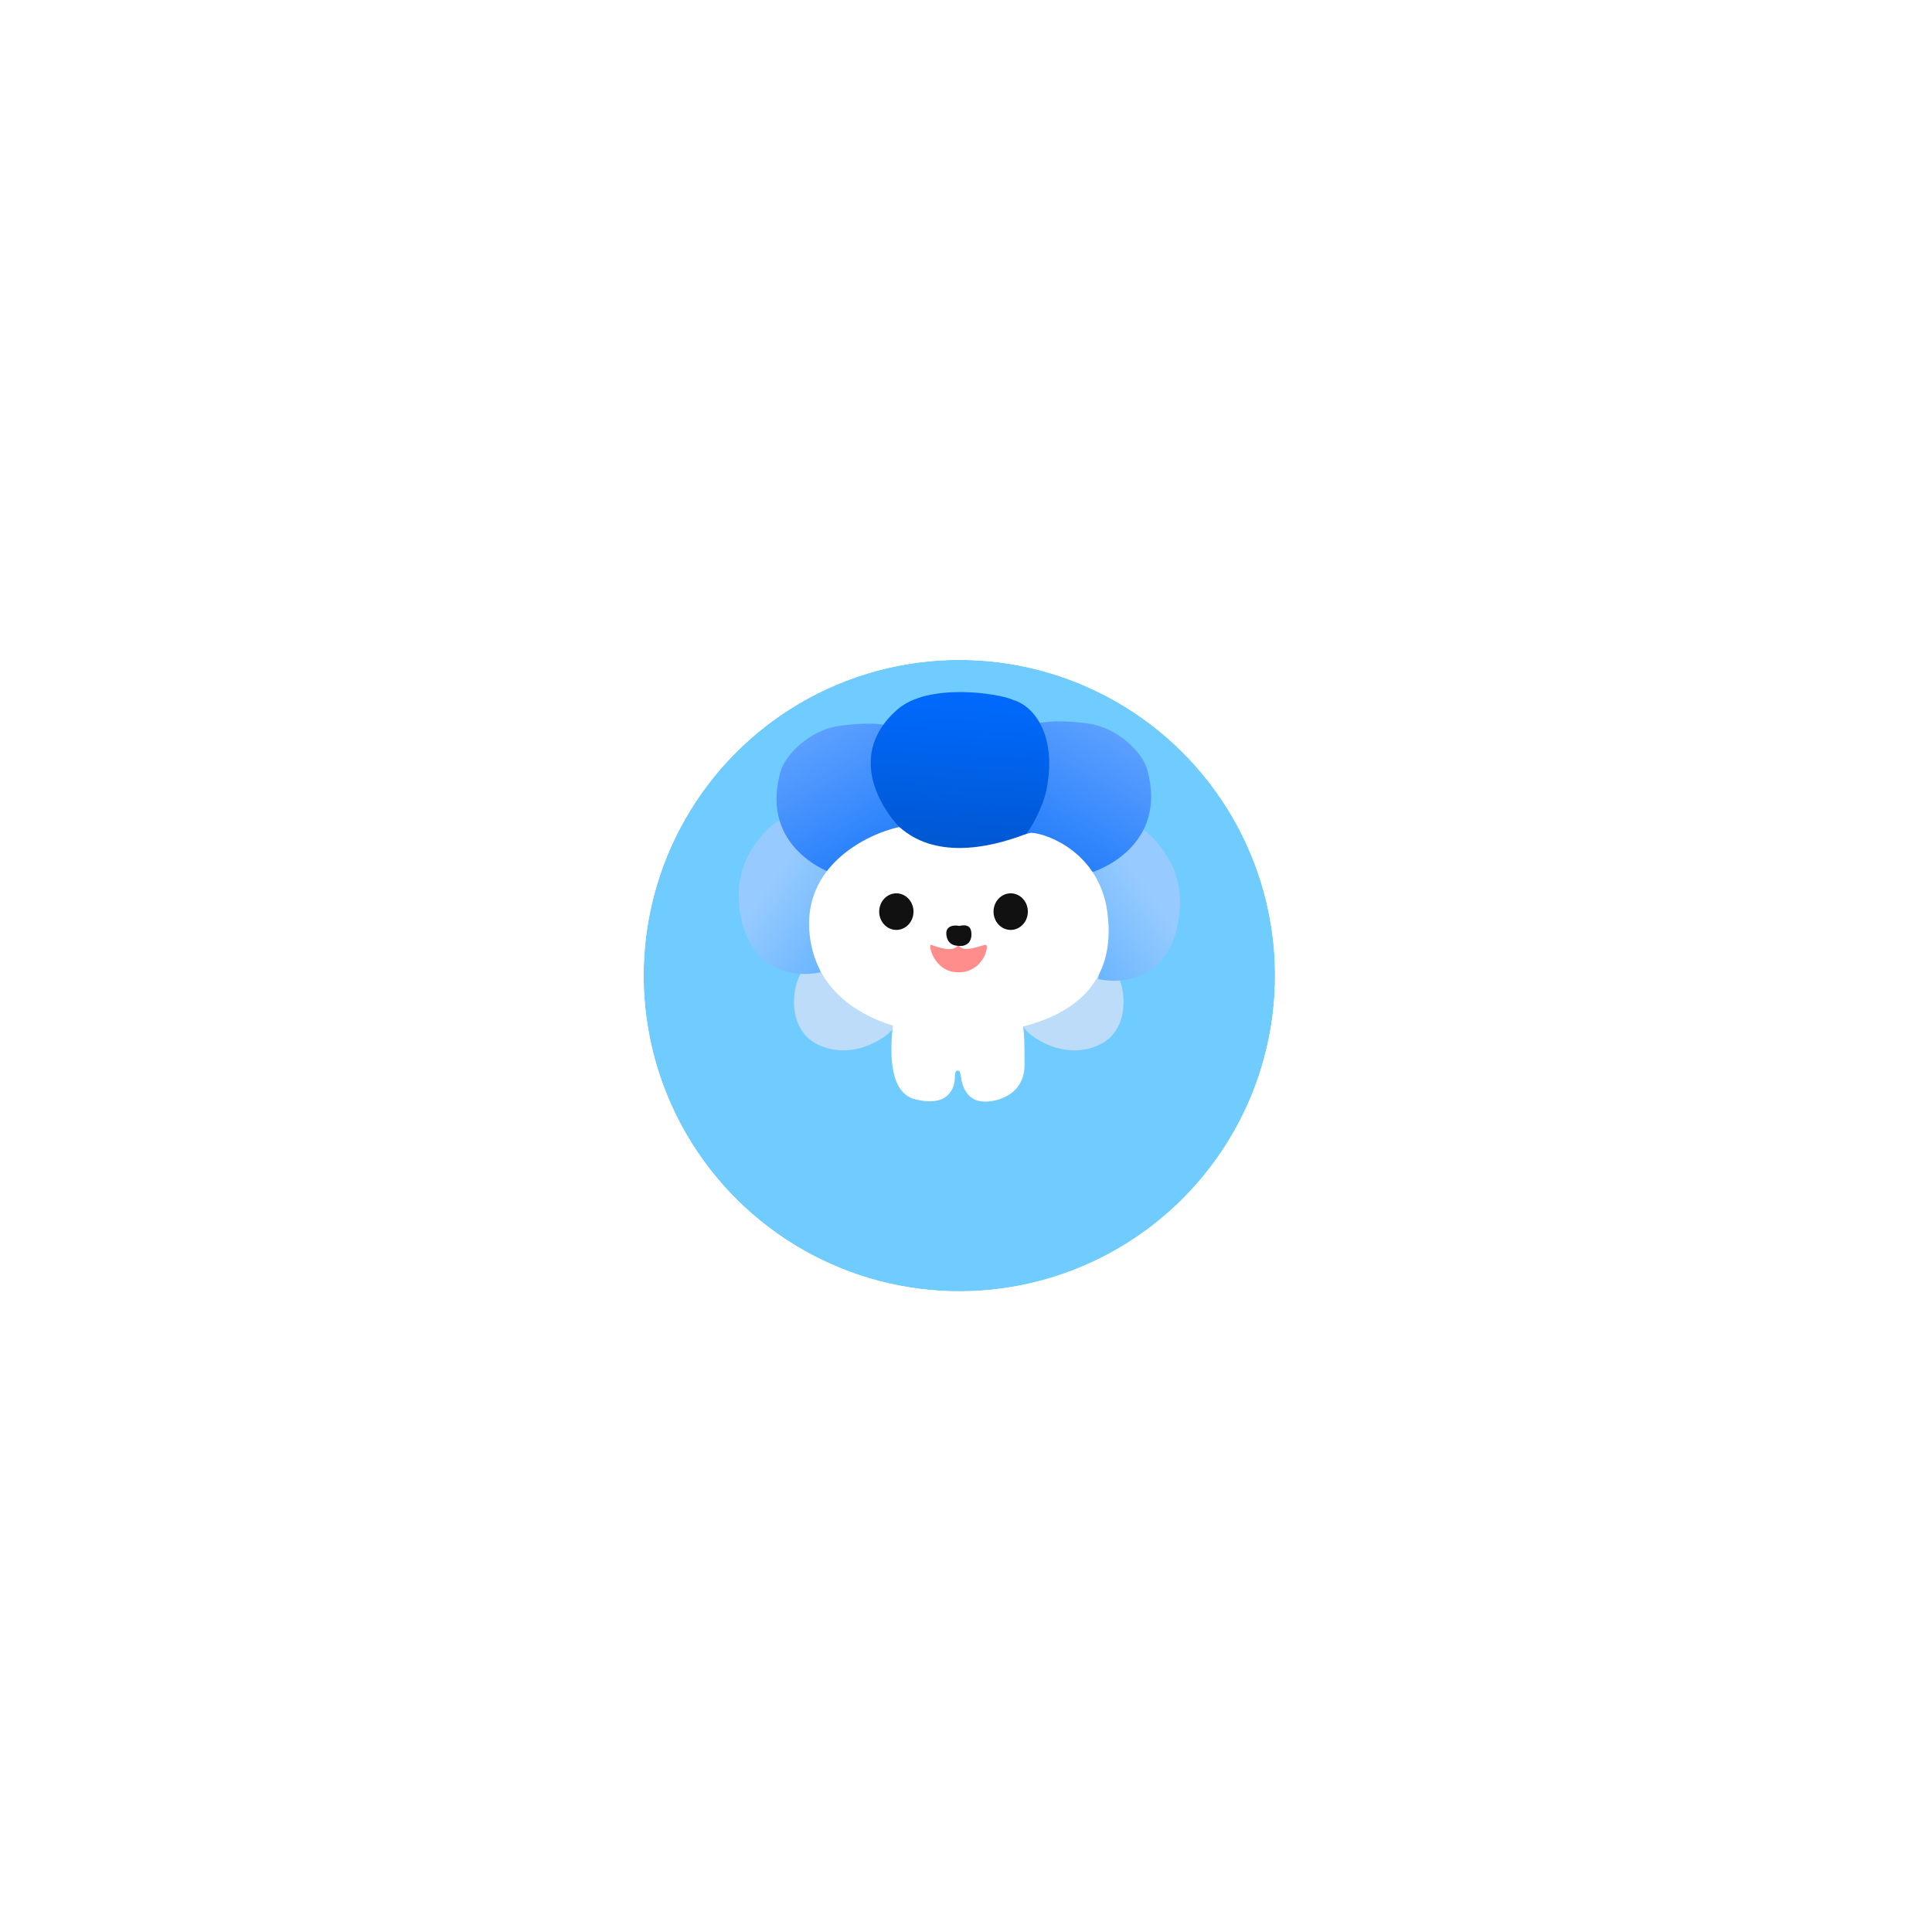 <svg width="91" height="91" viewBox="0 0 91 91" fill="none" xmlns="http://www.w3.org/2000/svg">
<g filter="url(#filter0_d_3537_58983)">
<circle cx="45.187" cy="42.187" r="14.87" transform="rotate(9.135 45.187 42.187)" fill="#70CCFF"/>
<circle cx="45.187" cy="42.187" r="15.812" transform="rotate(9.135 45.187 42.187)" stroke="white" stroke-width="1.882"/>
</g>
<path d="M38.487 49.184C36.705 48.292 37.41 45.252 38.487 45.252C39.564 47.568 41.019 47.891 42.15 48.322C41.97 48.753 40.211 50.045 38.487 49.184Z" fill="#BDDCFA"/>
<path d="M51.835 49.184C53.617 48.292 52.912 45.252 51.835 45.252C50.758 47.568 49.303 47.891 48.172 48.322C48.352 48.753 50.111 50.045 51.835 49.184Z" fill="#BDDCFA"/>
<path d="M35.229 44.233C36.282 46.415 38.659 45.792 38.659 45.792C38.659 45.792 37.599 42.175 39.81 40.476C38.715 38.768 37.187 37.216 35.416 39.992C34.383 41.612 34.864 43.476 35.229 44.233Z" fill="url(#paint0_linear_3537_58983)"/>
<path d="M55.145 44.553C54.092 46.736 51.715 46.112 51.715 46.112C51.715 46.112 52.775 42.495 50.564 40.796C51.659 39.089 53.187 37.536 54.958 40.312C55.991 41.933 55.51 43.796 55.145 44.553Z" fill="url(#paint1_linear_3537_58983)"/>
<path d="M54.036 36.248C55.027 39.843 51.701 41.029 51.347 41.109C50.798 41.232 50.152 40.602 48.159 39.471C47.798 37.781 45.143 33.223 51.283 34.084C52.637 34.274 53.81 35.431 54.036 36.248Z" fill="url(#paint2_linear_3537_58983)"/>
<path d="M36.759 36.356C35.768 39.952 39.094 41.138 39.448 41.217C39.997 41.34 40.643 40.71 42.636 39.579C42.997 37.889 45.652 33.331 39.512 34.193C38.158 34.383 36.985 35.539 36.759 36.356Z" fill="url(#paint3_linear_3537_58983)"/>
<path fill-rule="evenodd" clip-rule="evenodd" d="M42.355 38.953C40.789 39.298 37.752 40.806 38.142 44.076C38.423 46.44 40.139 47.711 42.058 48.309C41.917 49.493 41.863 51.457 43.086 51.772C44.755 52.203 44.971 51.126 44.971 50.803C44.971 50.479 45.025 50.425 45.133 50.425C45.214 50.425 45.234 50.549 45.262 50.727C45.271 50.783 45.281 50.845 45.294 50.91C45.348 51.18 45.563 51.826 46.264 51.88C46.964 51.934 48.257 51.566 48.257 50.156C48.257 49.103 48.246 48.742 48.19 48.351C50.45 47.763 52.631 46.375 52.153 42.931C51.775 40.206 49.378 39.261 48.568 39.225C48.082 39.352 46.699 39.585 45.056 39.498C43.414 39.41 42.571 39.098 42.355 38.953Z" fill="white"/>
<path d="M42.272 33.417C39.52 35.828 42.093 38.711 42.363 38.953C43.988 40.407 46.4 40.026 48.342 39.276C48.545 39.047 49.122 38.029 49.285 37.221C49.805 34.65 48.709 33.271 47.76 32.983C47.043 32.645 43.721 32.147 42.272 33.417Z" fill="url(#paint4_linear_3537_58983)"/>
<path d="M43.859 44.505C44.247 44.634 44.878 44.882 45.147 44.505C45.362 44.936 46.229 44.505 46.432 44.505C46.613 44.505 46.332 45.798 45.147 45.798C43.971 45.798 43.698 44.451 43.859 44.505Z" fill="#FF8D8C"/>
<path d="M44.584 44.091C44.493 43.612 44.907 43.554 45.187 43.612C45.693 43.496 45.756 43.778 45.756 44.017C45.756 44.422 45.468 44.554 45.278 44.554C45.089 44.554 44.674 44.571 44.584 44.091Z" fill="#111111"/>
<ellipse cx="42.219" cy="42.939" rx="0.808" ry="0.862" fill="#111111"/>
<ellipse cx="47.605" cy="42.939" rx="0.808" ry="0.862" fill="#111111"/>
<defs>
<filter id="filter0_d_3537_58983" x="0.196" y="0.961" width="89.981" height="89.981" filterUnits="userSpaceOnUse" color-interpolation-filters="sRGB">
<feFlood flood-opacity="0" result="BackgroundImageFix"/>
<feColorMatrix in="SourceAlpha" type="matrix" values="0 0 0 0 0 0 0 0 0 0 0 0 0 0 0 0 0 0 127 0" result="hardAlpha"/>
<feOffset dy="3.765"/>
<feGaussianBlur stdDeviation="14.118"/>
<feComposite in2="hardAlpha" operator="out"/>
<feColorMatrix type="matrix" values="0 0 0 0 0 0 0 0 0 0 0 0 0 0 0 0 0 0 0.08 0"/>
<feBlend mode="normal" in2="BackgroundImageFix" result="effect1_dropShadow_3537_58983"/>
<feBlend mode="normal" in="SourceGraphic" in2="effect1_dropShadow_3537_58983" result="shape"/>
</filter>
<linearGradient id="paint0_linear_3537_58983" x1="37.138" y1="40.299" x2="43.386" y2="44.77" gradientUnits="userSpaceOnUse">
<stop stop-color="#97CBFF"/>
<stop offset="1" stop-color="#4AA5FF"/>
</linearGradient>
<linearGradient id="paint1_linear_3537_58983" x1="53.236" y1="40.619" x2="46.988" y2="45.09" gradientUnits="userSpaceOnUse">
<stop stop-color="#97CBFF"/>
<stop offset="1" stop-color="#4AA5FF"/>
</linearGradient>
<linearGradient id="paint2_linear_3537_58983" x1="52.191" y1="34.346" x2="48.991" y2="40.028" gradientUnits="userSpaceOnUse">
<stop stop-color="#5CA0FF"/>
<stop offset="1" stop-color="#257EFB"/>
</linearGradient>
<linearGradient id="paint3_linear_3537_58983" x1="38.603" y1="34.454" x2="41.804" y2="40.136" gradientUnits="userSpaceOnUse">
<stop stop-color="#5CA0FF"/>
<stop offset="1" stop-color="#257EFB"/>
</linearGradient>
<linearGradient id="paint4_linear_3537_58983" x1="45.218" y1="32.597" x2="44.248" y2="48.81" gradientUnits="userSpaceOnUse">
<stop stop-color="#006AFF"/>
<stop offset="1" stop-color="#004099"/>
</linearGradient>
</defs>
</svg>
